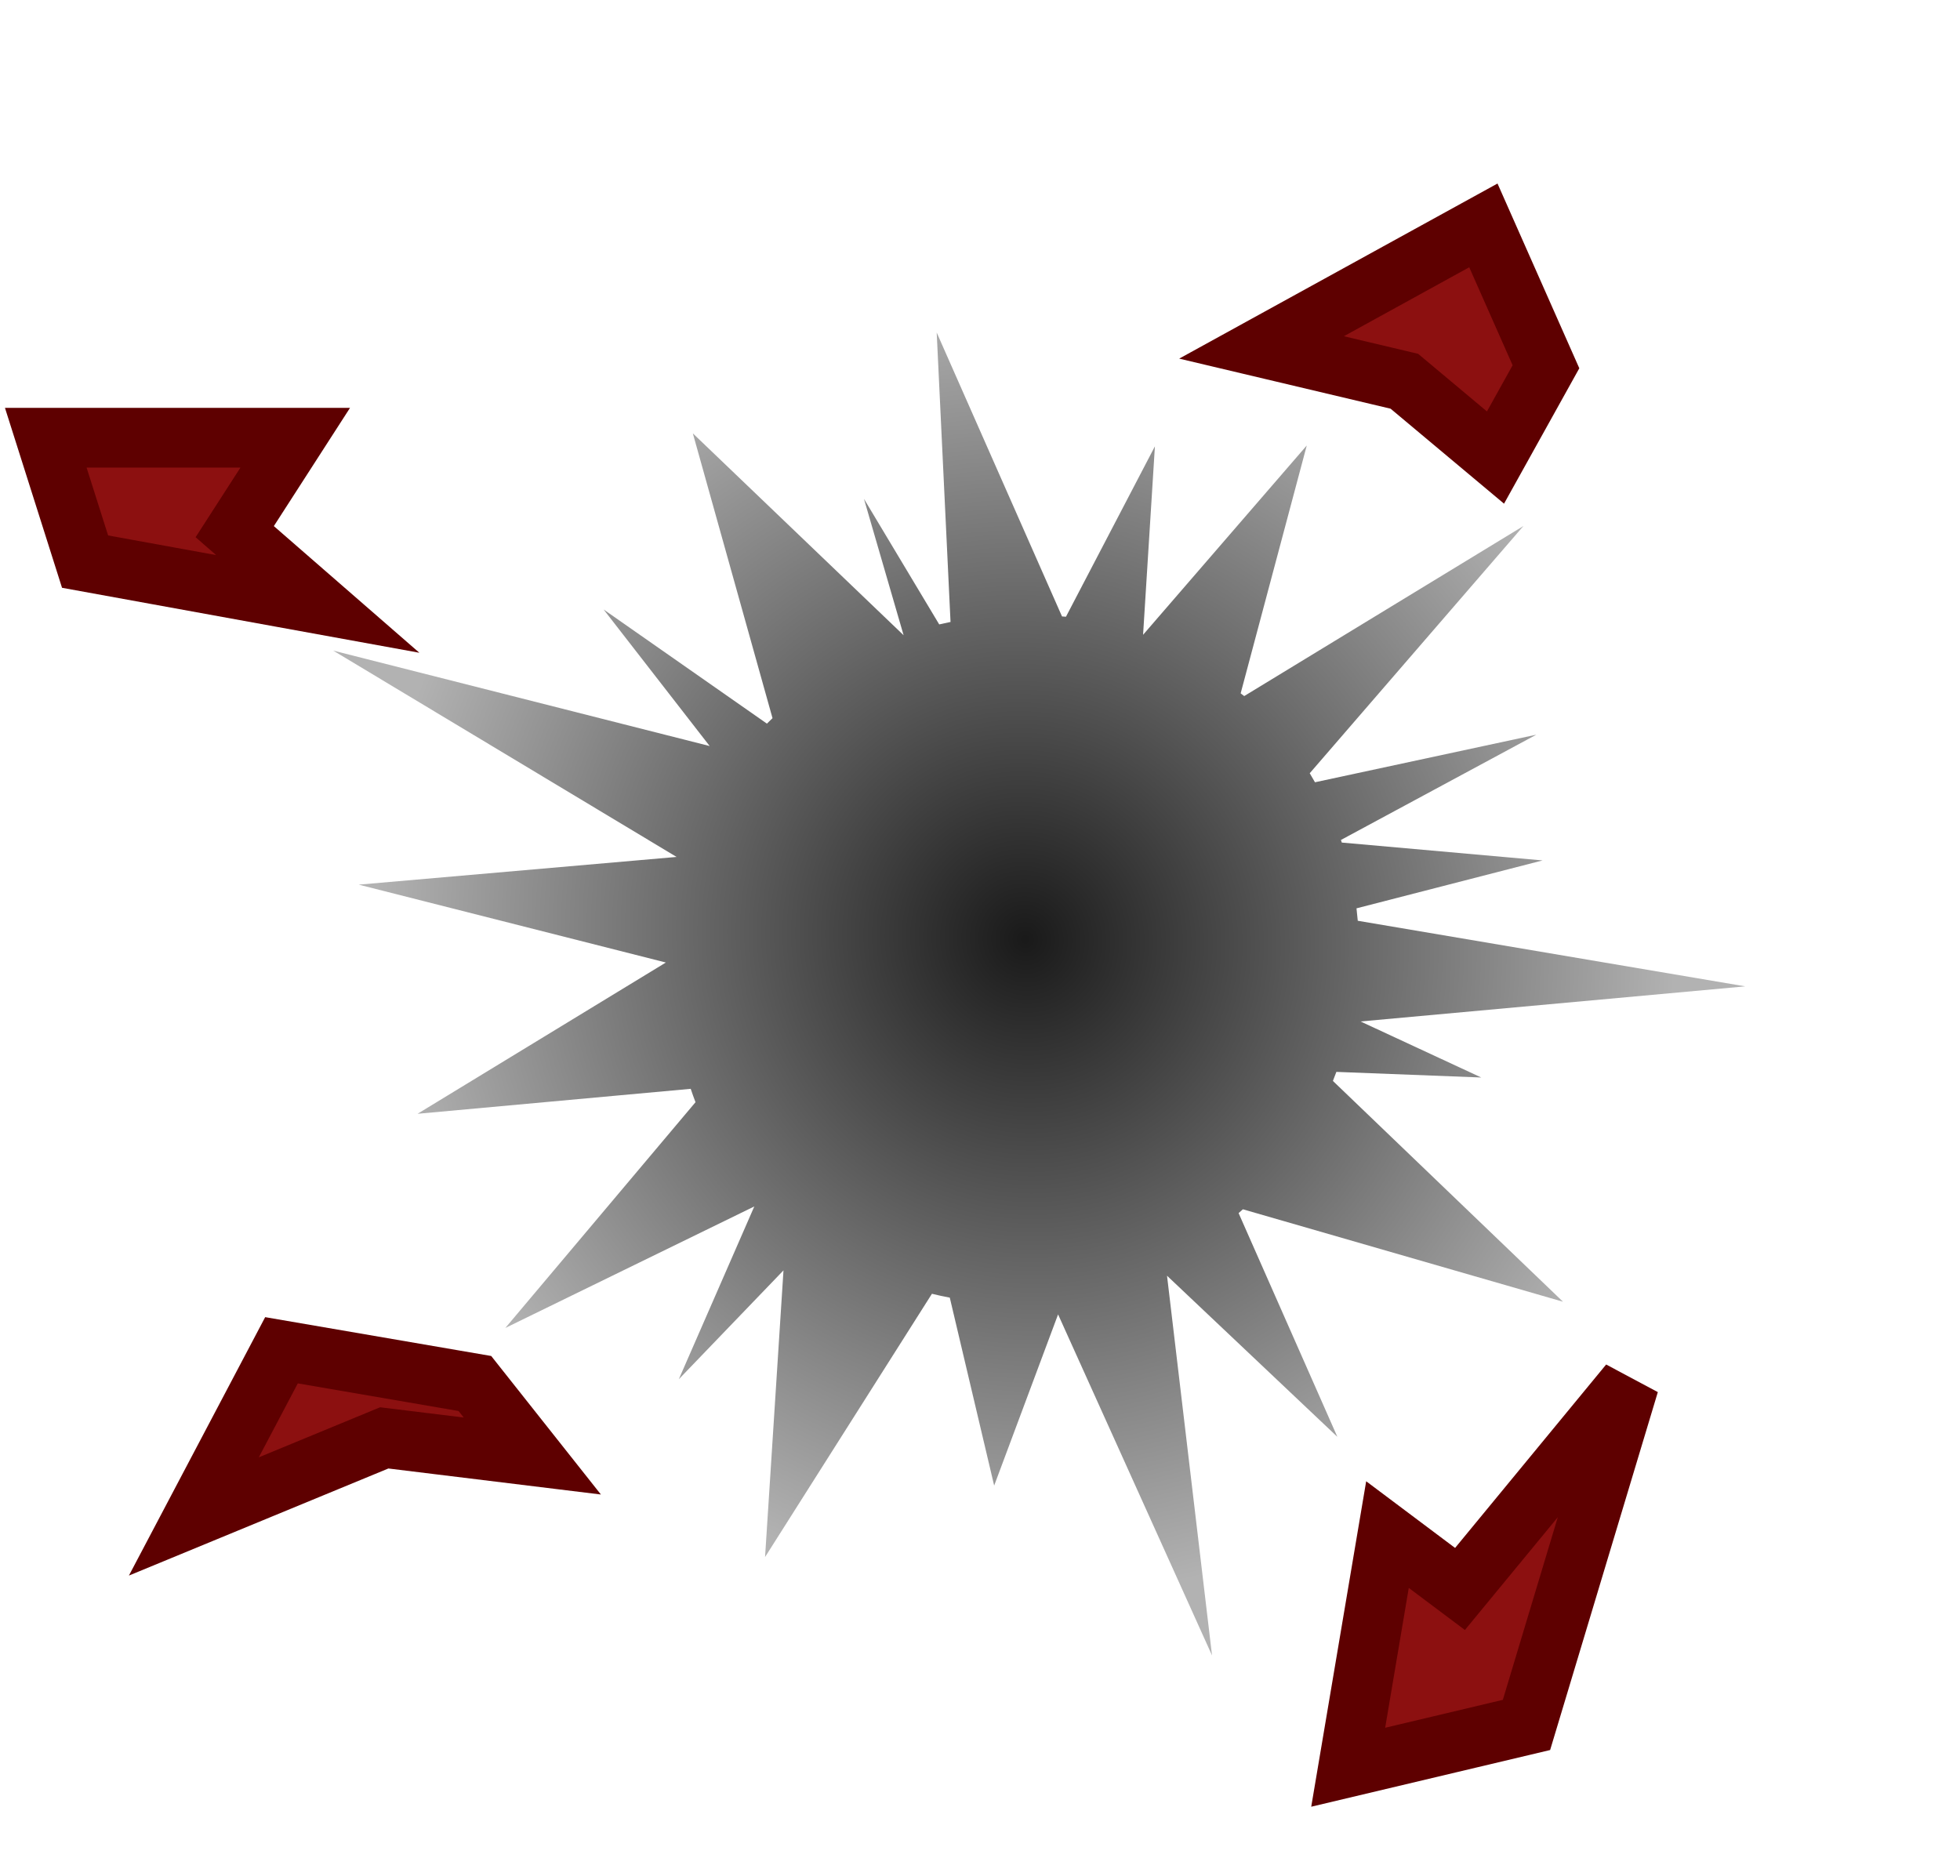 <svg width="164" height="157" viewBox="0 0 164 157" fill="none" xmlns="http://www.w3.org/2000/svg">
<path d="M127.471 44.015L104.108 58.246C104.009 58.169 103.91 58.094 103.81 58.019L109.342 37.277L95.645 53.119L96.635 37.349L89.193 51.607C89.083 51.599 88.973 51.591 88.863 51.584L78.377 27.826L79.534 52.044C79.217 52.108 78.902 52.176 78.587 52.25L72.291 41.744L75.608 53.155L57.973 36.264L64.639 60.095C64.481 60.246 64.325 60.398 64.17 60.552L50.507 51.001L59.381 62.428L27.885 54.443L56.612 71.707L30.016 74.026L55.714 80.542L34.939 93.2L57.794 91.111C57.92 91.487 58.054 91.86 58.196 92.23L42.284 111.121L63.116 100.953L56.8 115.411L65.557 106.303L64.015 130.291L77.978 108.262C78.472 108.383 78.971 108.49 79.472 108.585L83.185 124.312L88.533 109.987L101.415 138.526L97.649 106.75L111.901 120.231L103.638 101.511C103.759 101.405 103.879 101.299 103.998 101.191L130.781 108.926L111.529 90.451C111.629 90.2 111.726 89.948 111.819 89.694L123.941 90.163L113.843 85.475L146.033 82.537L113.609 77.048C113.58 76.7 113.545 76.354 113.503 76.008L129.074 71.999L112.274 70.505C112.25 70.432 112.225 70.359 112.2 70.287L128.547 61.478L110.029 65.459C109.886 65.204 109.74 64.952 109.59 64.703L127.471 44.015Z" fill="url(#paint0_radial_1178_96133)"/>
<path d="M105.557 29.072L124.119 18.861L129.356 30.69L125.133 38.287L117.508 31.903L105.557 29.072Z" fill="#8C1010"/>
<path d="M112.808 147.88L116.095 128.411L122.163 132.962L136.322 115.769L127.726 144.34L112.808 147.88Z" fill="#8C1010"/>
<path d="M16.221 126.894L32.15 120.32L44.54 121.837L39.735 115.769L23.553 112.988L16.221 126.894Z" fill="#8C1010"/>
<path d="M7.118 46.995L26.587 50.535L19.64 44.488L24.703 36.629H3.831L7.118 46.995Z" fill="#8C1010"/>
<path d="M105.557 29.072L124.119 18.861L129.356 30.69L125.133 38.287L117.508 31.903L105.557 29.072Z" stroke="#5E0000" stroke-width="5" stroke-linecap="square"/>
<path d="M112.808 147.88L116.095 128.411L122.163 132.962L136.322 115.769L127.726 144.34L112.808 147.88Z" stroke="#5E0000" stroke-width="5" stroke-linecap="square"/>
<path d="M16.221 126.894L32.15 120.32L44.54 121.837L39.735 115.769L23.553 112.988L16.221 126.894Z" stroke="#5E0000" stroke-width="5" stroke-linecap="square"/>
<path d="M7.118 46.995L26.587 50.535L19.64 44.488L24.703 36.629H3.831L7.118 46.995Z" stroke="#5E0000" stroke-width="5" stroke-linecap="square"/>
<defs>
<radialGradient id="paint0_radial_1178_96133" cx="0" cy="0" r="1" gradientUnits="userSpaceOnUse" gradientTransform="translate(85.761 78.611) rotate(49.747) scale(55.843 54.188)">
<stop stop-opacity="0.9"/>
<stop offset="1" stop-opacity="0.3"/>
</radialGradient>
</defs>
</svg>
